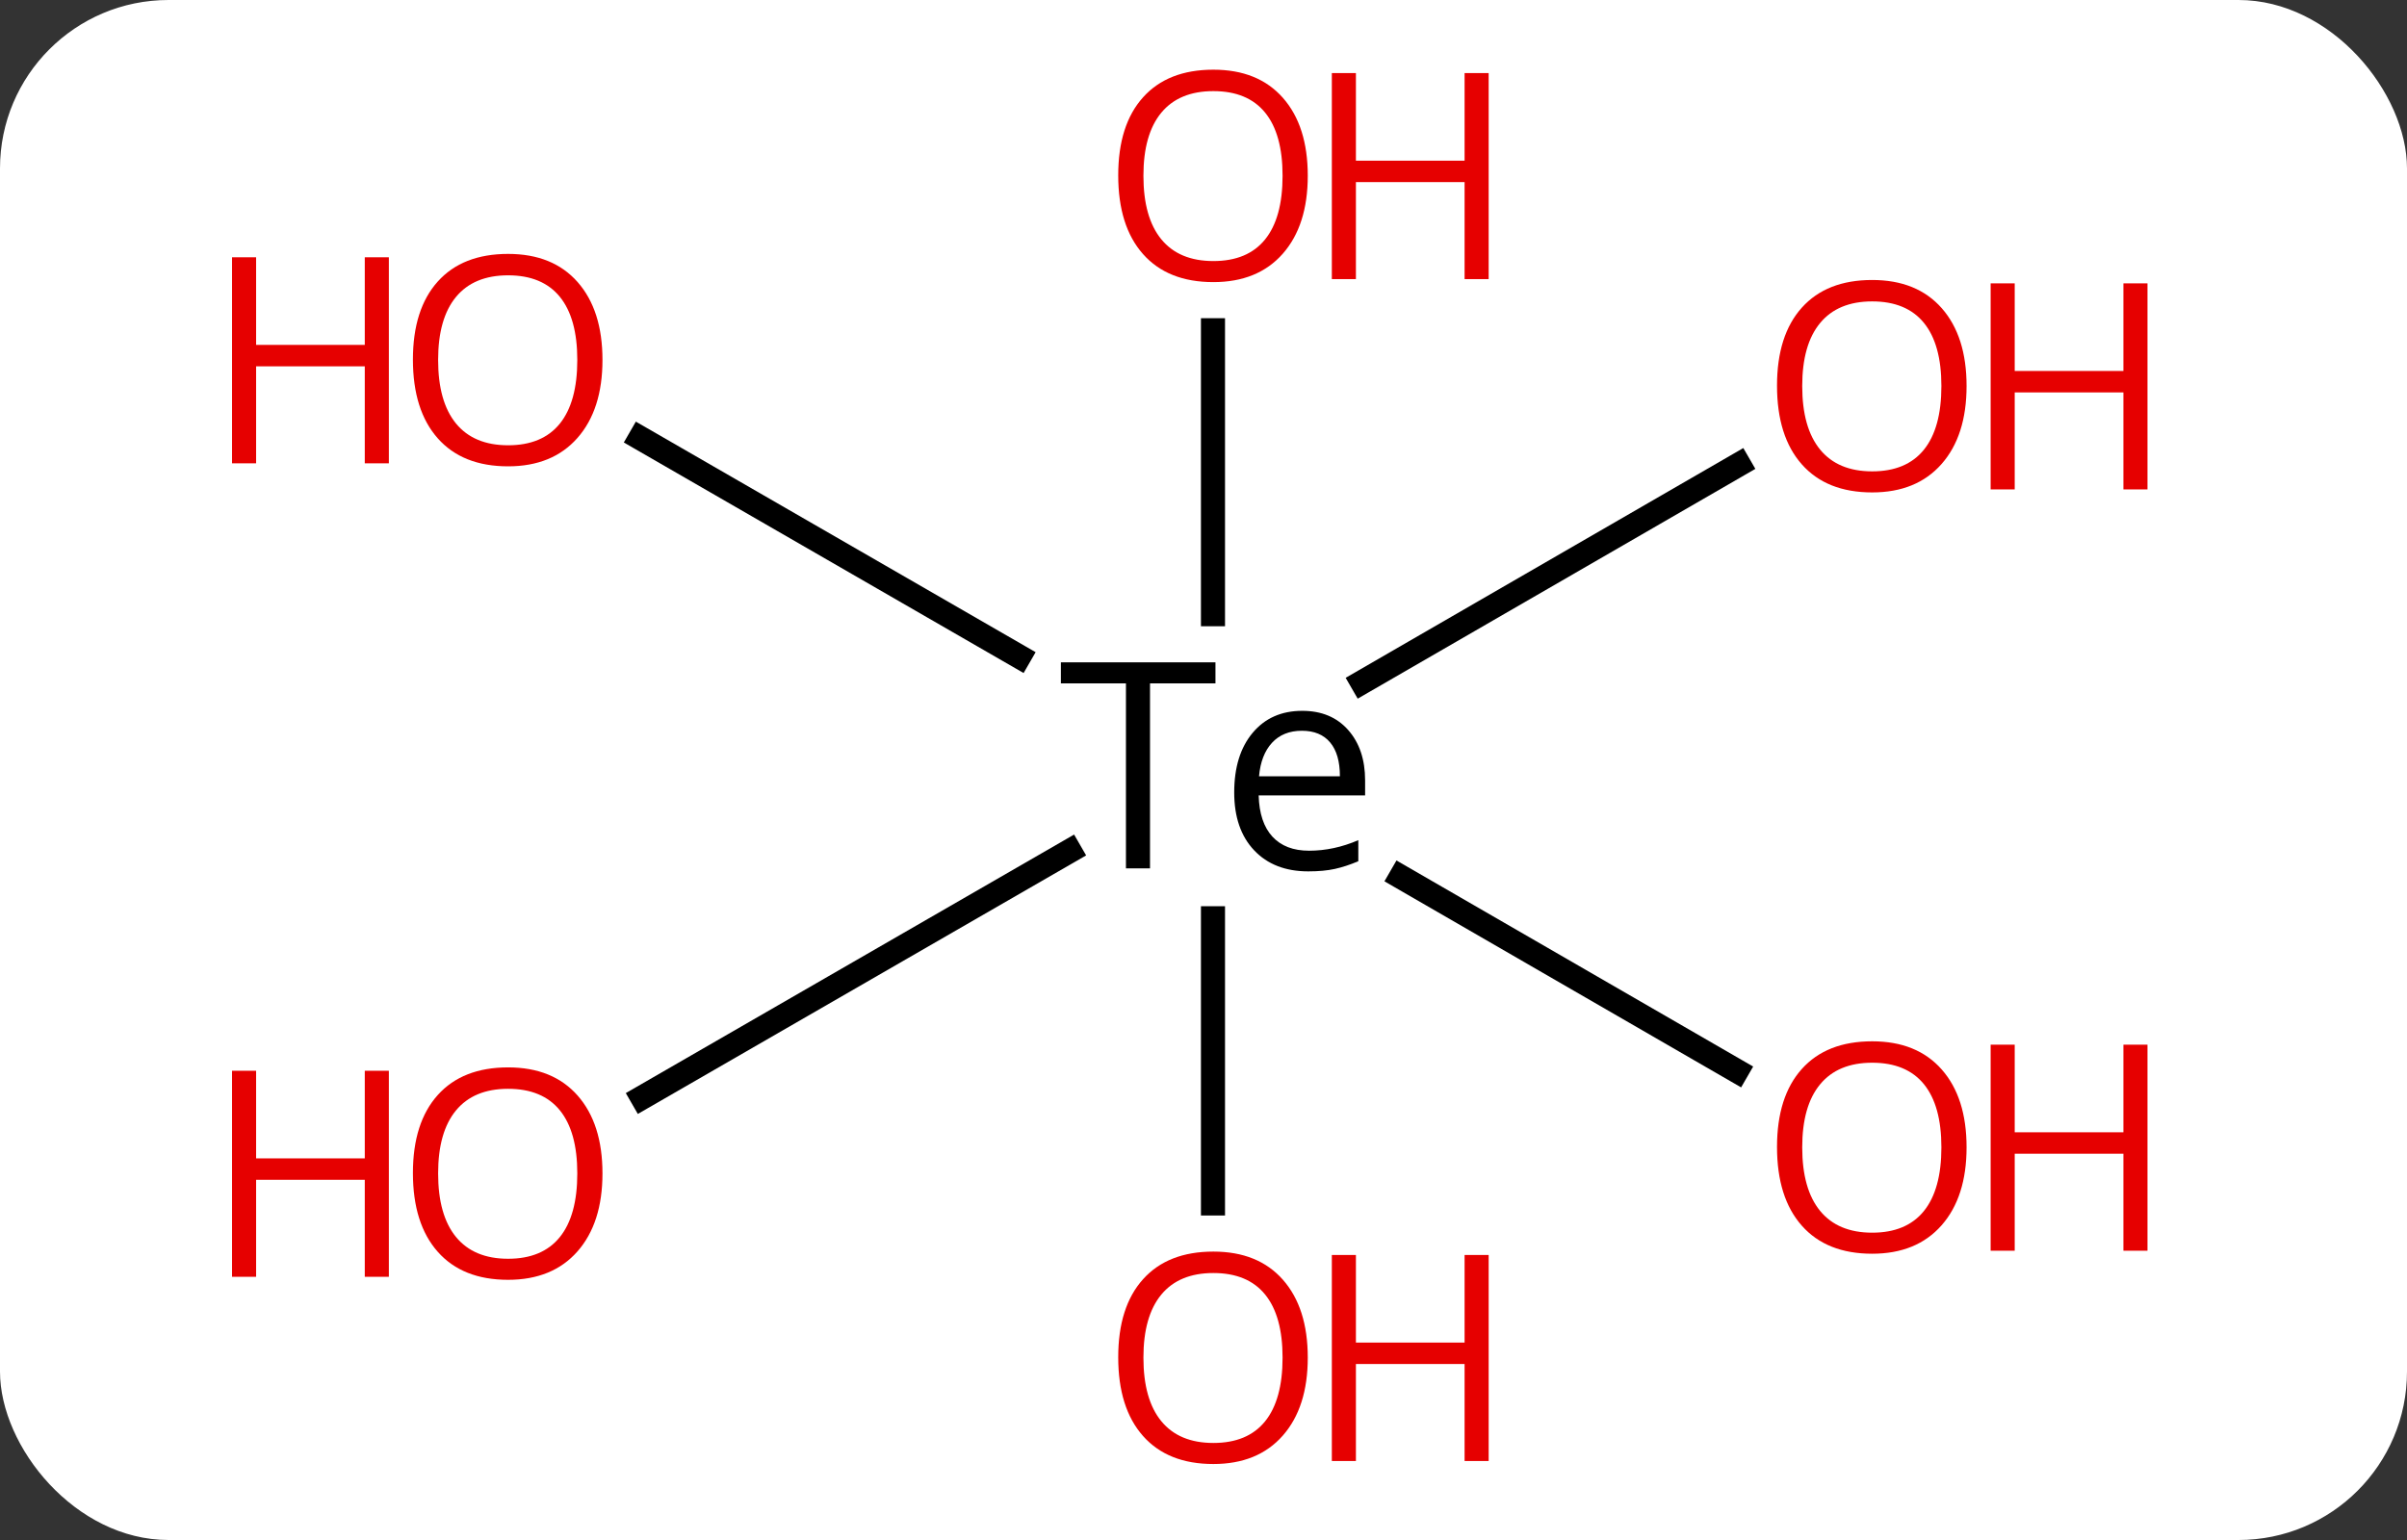 <svg width="100" viewBox="0 0 100 64" style="fill-opacity:1; color-rendering:auto; color-interpolation:auto; text-rendering:auto; stroke:black; stroke-linecap:square; stroke-miterlimit:10; shape-rendering:auto; stroke-opacity:1; fill:black; stroke-dasharray:none; font-weight:normal; stroke-width:1; font-family:'Open Sans'; font-style:normal; stroke-linejoin:miter; font-size:12; stroke-dashoffset:0; image-rendering:auto;" height="64" class="cas-substance-image" xmlns:xlink="http://www.w3.org/1999/xlink" xmlns="http://www.w3.org/2000/svg"><rect x="0" y="0" width="100" height="64" fill="#333333" stroke="none"/><svg class="cas-substance-single-component"><rect y="0" x="0" width="100" stroke="none" ry="7" rx="7" height="64" fill="white" class="cas-substance-group"/><svg y="0" x="7" width="86" viewBox="0 0 86 64" style="fill:black;" height="64" class="cas-substance-single-component-image"><svg><g><g transform="translate(582,491)" style="text-rendering:geometricPrecision; color-rendering:optimizeQuality; color-interpolation:linearRGB; stroke-linecap:butt; image-rendering:optimizeQuality;"><line y2="-440.986" y1="-452.839" x2="-538.606" x1="-538.606" style="fill:none;"/><line y2="-477.276" y1="-465.474" x2="-538.606" x1="-538.606" style="fill:none;"/><line y2="-446.493" y1="-454.557" x2="-516.847" x1="-530.8" style="fill:none;"/><line y2="-445.389" y1="-455.634" x2="-562.318" x1="-544.559" style="fill:none;"/><line y2="-471.697" y1="-462.648" x2="-516.756" x1="-532.411" style="fill:none;"/><line y2="-472.795" y1="-463.713" x2="-562.4" x1="-546.657" style="fill:none;"/><path style="stroke-linecap:square; stroke:none;" d="M-541.222 -454.912 L-542.222 -454.912 L-542.222 -462.599 L-544.925 -462.599 L-544.925 -463.474 L-538.503 -463.474 L-538.503 -462.599 L-541.222 -462.599 L-541.222 -454.912 ZM-534.646 -454.787 Q-536.068 -454.787 -536.896 -455.662 Q-537.724 -456.537 -537.724 -458.068 Q-537.724 -459.631 -536.958 -460.545 Q-536.193 -461.459 -534.896 -461.459 Q-533.693 -461.459 -532.989 -460.662 Q-532.286 -459.865 -532.286 -458.568 L-532.286 -457.943 L-536.708 -457.943 Q-536.677 -456.818 -536.138 -456.232 Q-535.599 -455.646 -534.614 -455.646 Q-533.583 -455.646 -532.568 -456.084 L-532.568 -455.209 Q-533.083 -454.99 -533.544 -454.889 Q-534.005 -454.787 -534.646 -454.787 ZM-534.911 -460.631 Q-535.693 -460.631 -536.154 -460.131 Q-536.614 -459.631 -536.693 -458.74 L-533.333 -458.74 Q-533.333 -459.662 -533.739 -460.146 Q-534.146 -460.631 -534.911 -460.631 Z"/></g><g transform="translate(582,491)" style="fill:rgb(230,0,0); text-rendering:geometricPrecision; color-rendering:optimizeQuality; image-rendering:optimizeQuality; font-family:'Open Sans'; stroke:rgb(230,0,0); color-interpolation:linearRGB;"><path style="stroke:none;" d="M-534.668 -434.579 Q-534.668 -432.517 -535.707 -431.337 Q-536.746 -430.158 -538.59 -430.158 Q-540.481 -430.158 -541.512 -431.322 Q-542.543 -432.486 -542.543 -434.595 Q-542.543 -436.689 -541.512 -437.837 Q-540.481 -438.986 -538.59 -438.986 Q-536.731 -438.986 -535.699 -437.814 Q-534.668 -436.642 -534.668 -434.579 ZM-541.496 -434.579 Q-541.496 -432.845 -540.754 -431.939 Q-540.012 -431.033 -538.59 -431.033 Q-537.168 -431.033 -536.442 -431.931 Q-535.715 -432.829 -535.715 -434.579 Q-535.715 -436.314 -536.442 -437.204 Q-537.168 -438.095 -538.59 -438.095 Q-540.012 -438.095 -540.754 -437.197 Q-541.496 -436.298 -541.496 -434.579 Z"/><path style="stroke:none;" d="M-527.153 -430.283 L-528.153 -430.283 L-528.153 -434.314 L-532.668 -434.314 L-532.668 -430.283 L-533.668 -430.283 L-533.668 -438.845 L-532.668 -438.845 L-532.668 -435.204 L-528.153 -435.204 L-528.153 -438.845 L-527.153 -438.845 L-527.153 -430.283 Z"/><path style="stroke:none;" d="M-534.668 -483.697 Q-534.668 -481.635 -535.707 -480.455 Q-536.746 -479.276 -538.59 -479.276 Q-540.481 -479.276 -541.512 -480.44 Q-542.543 -481.604 -542.543 -483.713 Q-542.543 -485.807 -541.512 -486.955 Q-540.481 -488.104 -538.59 -488.104 Q-536.731 -488.104 -535.699 -486.932 Q-534.668 -485.76 -534.668 -483.697 ZM-541.496 -483.697 Q-541.496 -481.963 -540.754 -481.057 Q-540.012 -480.151 -538.59 -480.151 Q-537.168 -480.151 -536.442 -481.049 Q-535.715 -481.947 -535.715 -483.697 Q-535.715 -485.432 -536.442 -486.322 Q-537.168 -487.213 -538.59 -487.213 Q-540.012 -487.213 -540.754 -486.315 Q-541.496 -485.416 -541.496 -483.697 Z"/><path style="stroke:none;" d="M-527.153 -479.401 L-528.153 -479.401 L-528.153 -483.432 L-532.668 -483.432 L-532.668 -479.401 L-533.668 -479.401 L-533.668 -487.963 L-532.668 -487.963 L-532.668 -484.322 L-528.153 -484.322 L-528.153 -487.963 L-527.153 -487.963 L-527.153 -479.401 Z"/><path style="stroke:none;" d="M-507.298 -443.319 Q-507.298 -441.257 -508.337 -440.077 Q-509.376 -438.897 -511.219 -438.897 Q-513.11 -438.897 -514.141 -440.061 Q-515.173 -441.225 -515.173 -443.335 Q-515.173 -445.428 -514.141 -446.577 Q-513.11 -447.725 -511.219 -447.725 Q-509.36 -447.725 -508.329 -446.553 Q-507.298 -445.382 -507.298 -443.319 ZM-514.126 -443.319 Q-514.126 -441.585 -513.383 -440.678 Q-512.641 -439.772 -511.219 -439.772 Q-509.798 -439.772 -509.071 -440.671 Q-508.344 -441.569 -508.344 -443.319 Q-508.344 -445.053 -509.071 -445.944 Q-509.798 -446.835 -511.219 -446.835 Q-512.641 -446.835 -513.383 -445.936 Q-514.126 -445.038 -514.126 -443.319 Z"/><path style="stroke:none;" d="M-499.782 -439.022 L-500.782 -439.022 L-500.782 -443.053 L-505.298 -443.053 L-505.298 -439.022 L-506.298 -439.022 L-506.298 -447.585 L-505.298 -447.585 L-505.298 -443.944 L-500.782 -443.944 L-500.782 -447.585 L-499.782 -447.585 L-499.782 -439.022 Z"/><path style="stroke:none;" d="M-563.97 -442.235 Q-563.97 -440.173 -565.009 -438.993 Q-566.048 -437.813 -567.891 -437.813 Q-569.782 -437.813 -570.813 -438.977 Q-571.845 -440.141 -571.845 -442.251 Q-571.845 -444.344 -570.813 -445.493 Q-569.782 -446.641 -567.891 -446.641 Q-566.032 -446.641 -565.001 -445.469 Q-563.97 -444.298 -563.97 -442.235 ZM-570.798 -442.235 Q-570.798 -440.501 -570.056 -439.594 Q-569.313 -438.688 -567.891 -438.688 Q-566.47 -438.688 -565.743 -439.587 Q-565.016 -440.485 -565.016 -442.235 Q-565.016 -443.969 -565.743 -444.86 Q-566.47 -445.751 -567.891 -445.751 Q-569.313 -445.751 -570.056 -444.852 Q-570.798 -443.954 -570.798 -442.235 Z"/><path style="stroke:none;" d="M-572.845 -437.938 L-573.845 -437.938 L-573.845 -441.969 L-578.36 -441.969 L-578.36 -437.938 L-579.36 -437.938 L-579.36 -446.501 L-578.36 -446.501 L-578.36 -442.86 L-573.845 -442.86 L-573.845 -446.501 L-572.845 -446.501 L-572.845 -437.938 Z"/><path style="stroke:none;" d="M-507.298 -474.958 Q-507.298 -472.895 -508.337 -471.716 Q-509.376 -470.536 -511.219 -470.536 Q-513.11 -470.536 -514.141 -471.7 Q-515.173 -472.864 -515.173 -474.974 Q-515.173 -477.067 -514.141 -478.216 Q-513.11 -479.364 -511.219 -479.364 Q-509.36 -479.364 -508.329 -478.192 Q-507.298 -477.02 -507.298 -474.958 ZM-514.126 -474.958 Q-514.126 -473.224 -513.383 -472.317 Q-512.641 -471.411 -511.219 -471.411 Q-509.798 -471.411 -509.071 -472.31 Q-508.344 -473.208 -508.344 -474.958 Q-508.344 -476.692 -509.071 -477.583 Q-509.798 -478.474 -511.219 -478.474 Q-512.641 -478.474 -513.383 -477.575 Q-514.126 -476.677 -514.126 -474.958 Z"/><path style="stroke:none;" d="M-499.782 -470.661 L-500.782 -470.661 L-500.782 -474.692 L-505.298 -474.692 L-505.298 -470.661 L-506.298 -470.661 L-506.298 -479.224 L-505.298 -479.224 L-505.298 -475.583 L-500.782 -475.583 L-500.782 -479.224 L-499.782 -479.224 L-499.782 -470.661 Z"/><path style="stroke:none;" d="M-563.97 -476.042 Q-563.97 -473.979 -565.009 -472.8 Q-566.048 -471.62 -567.891 -471.62 Q-569.782 -471.62 -570.813 -472.784 Q-571.845 -473.948 -571.845 -476.058 Q-571.845 -478.151 -570.813 -479.3 Q-569.782 -480.448 -567.891 -480.448 Q-566.032 -480.448 -565.001 -479.276 Q-563.97 -478.104 -563.97 -476.042 ZM-570.798 -476.042 Q-570.798 -474.308 -570.056 -473.401 Q-569.313 -472.495 -567.891 -472.495 Q-566.47 -472.495 -565.743 -473.393 Q-565.016 -474.292 -565.016 -476.042 Q-565.016 -477.776 -565.743 -478.667 Q-566.47 -479.558 -567.891 -479.558 Q-569.313 -479.558 -570.056 -478.659 Q-570.798 -477.761 -570.798 -476.042 Z"/><path style="stroke:none;" d="M-572.845 -471.745 L-573.845 -471.745 L-573.845 -475.776 L-578.36 -475.776 L-578.36 -471.745 L-579.36 -471.745 L-579.36 -480.308 L-578.36 -480.308 L-578.36 -476.667 L-573.845 -476.667 L-573.845 -480.308 L-572.845 -480.308 L-572.845 -471.745 Z"/></g></g></svg></svg></svg></svg>